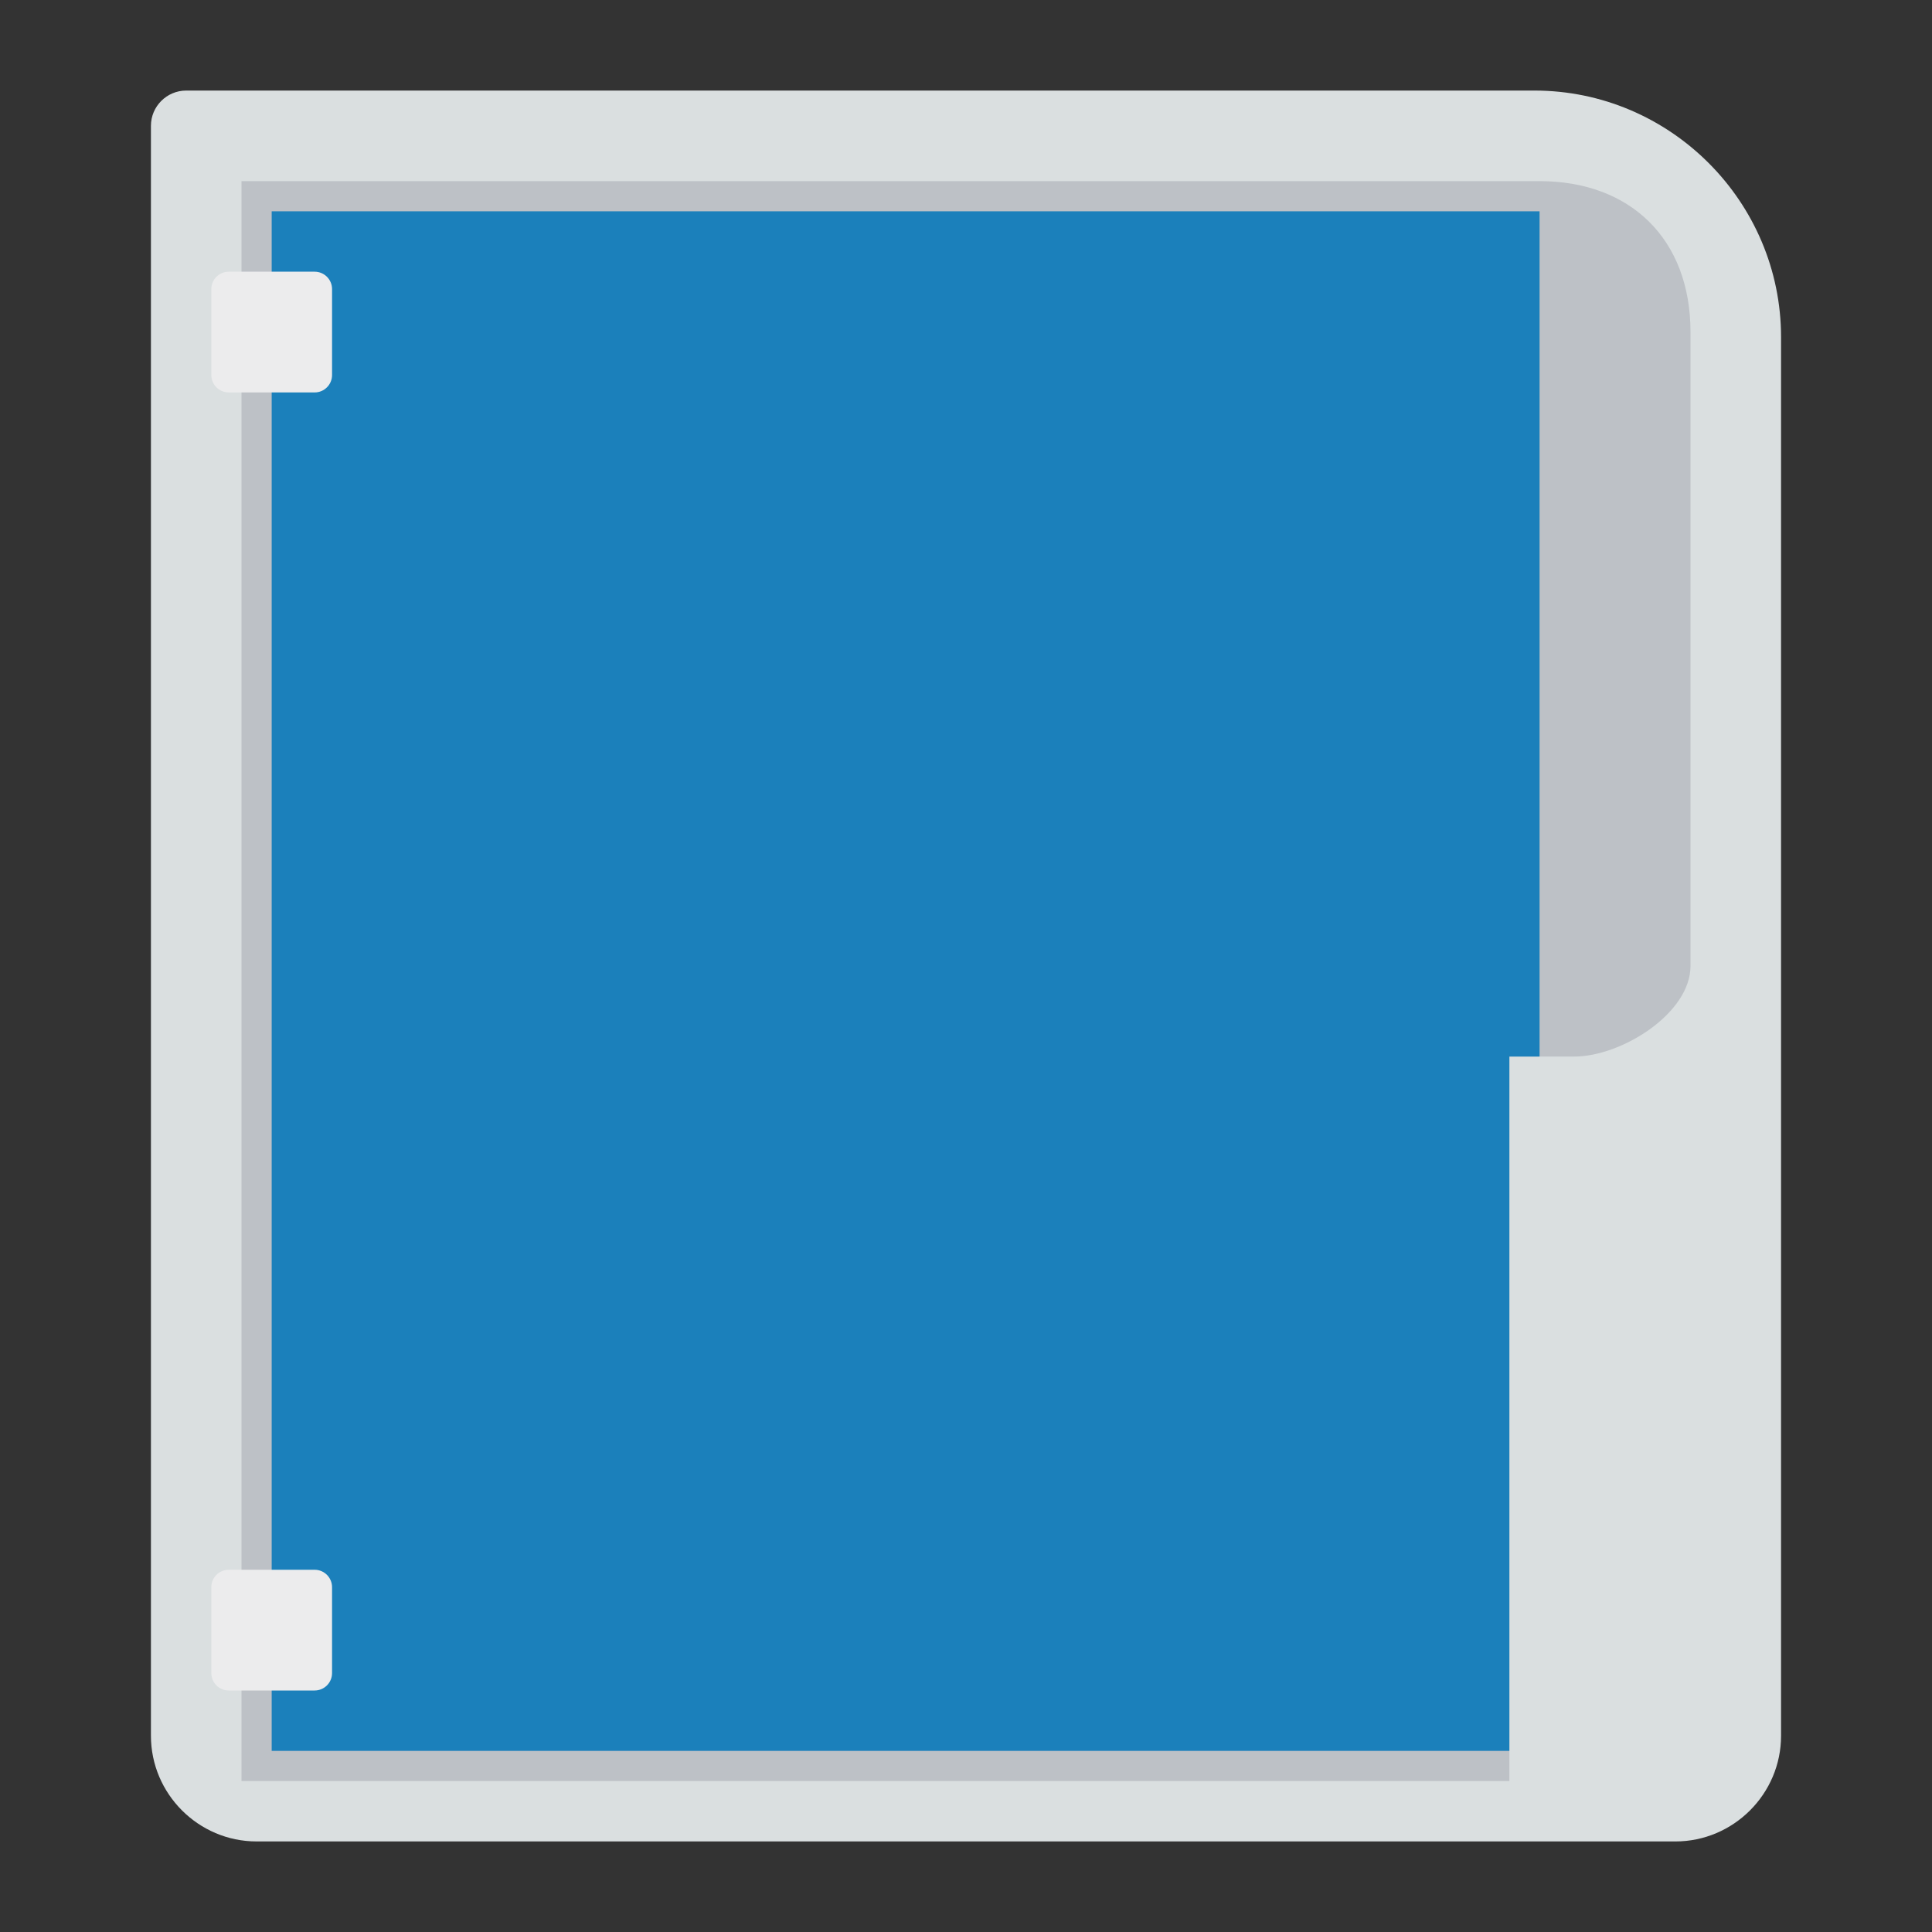 <svg enable-background="new 0 0 256 256" viewBox="0 0 256 256" xmlns="http://www.w3.org/2000/svg"><rect x="0" y="0" width="256" height="256" fill="#333333" stroke="none"/><path d="m221.997 244h-187.994c-7.702 0-14.003-6.301-14.003-14.003v-213.329c0-2.568 2.1-4.668 4.668-4.668h178.658c17.971 0 32.674 14.703 32.674 32.674v185.323c0 7.702-6.301 14.003-14.003 14.003z" fill="#dadfe0"/><path d="m40 24h-8v212h168v-96h8.588c6.276 0 15.412-5.724 15.412-12v-84c0-12.359-8-20-20-20z" fill="#bdc1c6"/><path d="m204 28h-4-4-160v204h164v-92h4z" fill="#1b80bb"/><g fill="#ececed"><path d="m41.691 52h-11.382c-1.275 0-2.309-1.034-2.309-2.309v-11.382c0-1.275 1.034-2.309 2.309-2.309h11.381c1.276 0 2.31 1.034 2.31 2.309v11.381c0 1.276-1.034 2.31-2.309 2.31z"/><path d="m41.691 224h-11.382c-1.275 0-2.309-1.034-2.309-2.309v-11.381c0-1.275 1.034-2.309 2.309-2.309h11.381c1.275 0 2.309 1.034 2.309 2.309v11.381c.001 1.275-1.033 2.309-2.308 2.309z"/></g></svg>